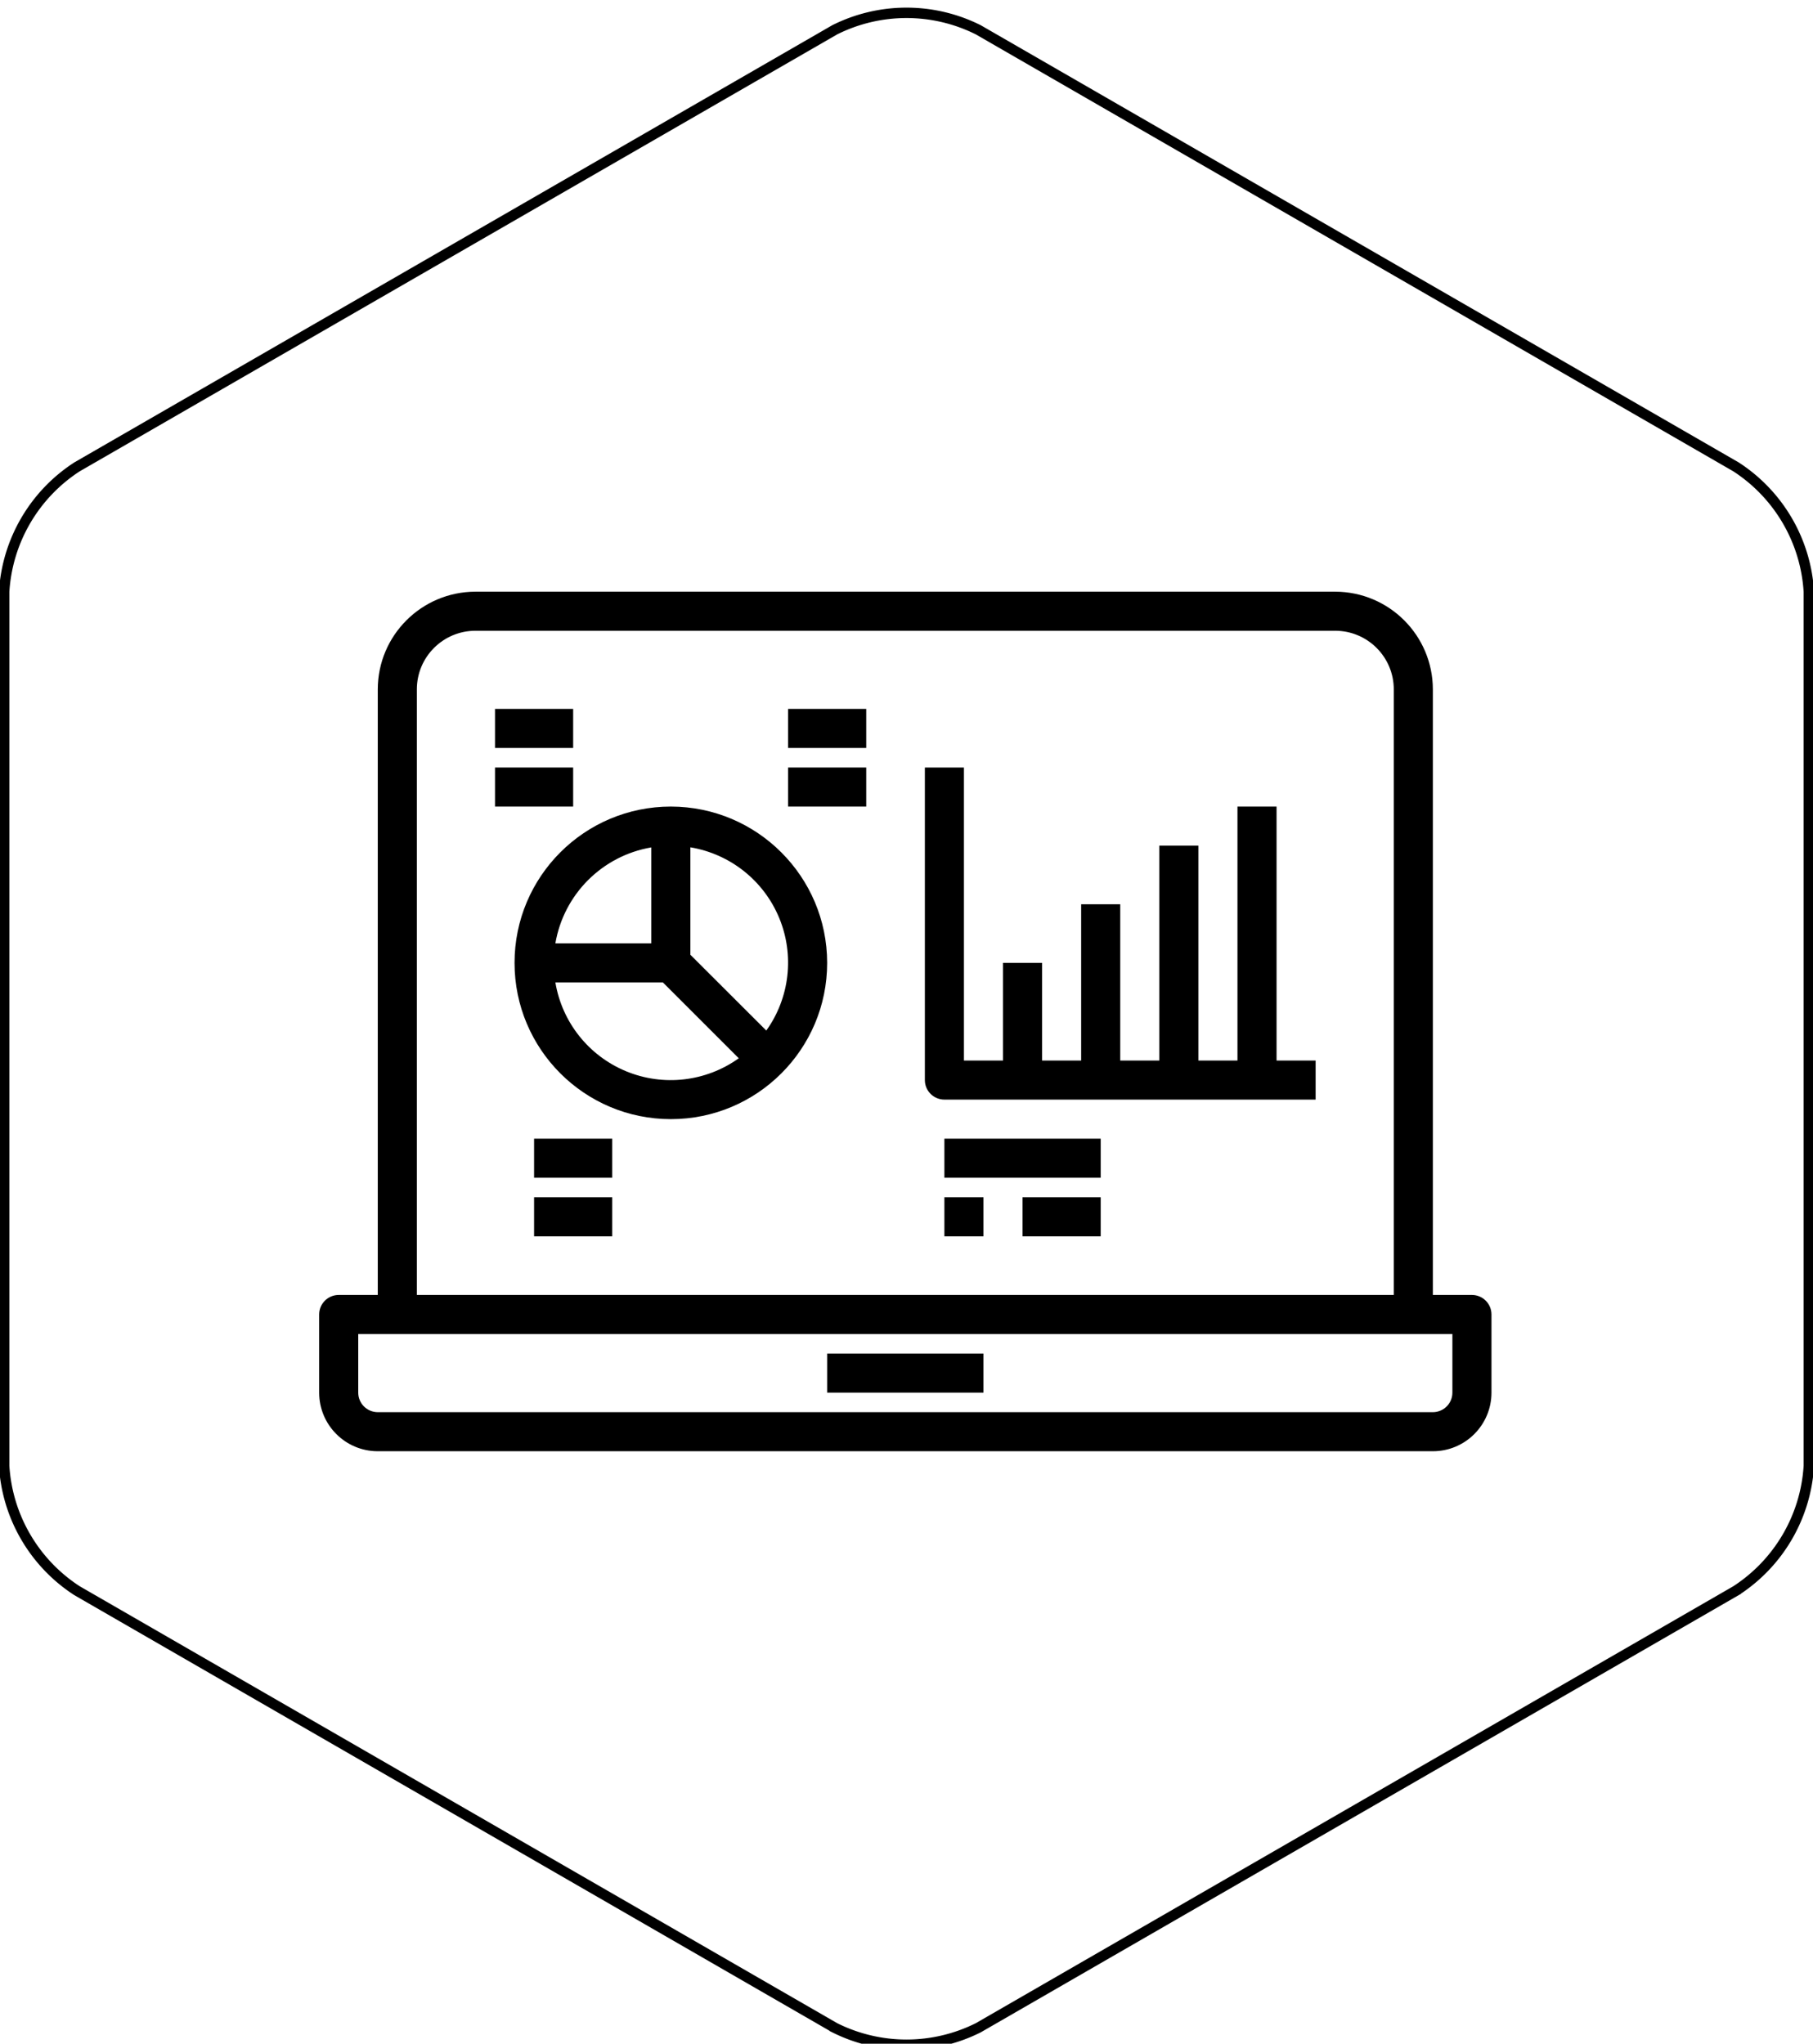 <svg width="87.1" height="98.2" xmlns="http://www.w3.org/2000/svg" xmlns:xlink="http://www.w3.org/1999/xlink">
 <title>icon-eda</title>
 <defs>
  <symbol id="svg_35" width="480pt" viewBox="0 -63 480 479" height="480pt">
   <path d="m472,288.5l-16,0l0,-248c-0.027,-22.082 -17.918,-39.973 -40,-40l-352,0c-22.082,0.027 -39.973,17.918 -40,40l0,248l-16,0c-4.418,0 -8,3.582 -8,8l0,32c0,13.254 10.746,24 24,24l432,0c13.254,0 24,-10.746 24,-24l0,-32c0,-4.418 -3.582,-8 -8,-8zm-432,-248c0,-13.254 10.746,-24 24,-24l352,0c13.254,0 24,10.746 24,24l0,248l-400,0l0,-248zm424,288c0,4.418 -3.582,8 -8,8l-432,0c-4.418,0 -8,-3.582 -8,-8l0,-24l448,0l0,24zm0,0"/>
   <path d="m208,312.5l64,0l0,16l-64,0l0,-16zm0,0"/>
   <path d="m144,88.5c-35.348,0 -64,28.652 -64,64s28.652,64 64,64s64,-28.652 64,-64c-0.039,-35.328 -28.672,-63.961 -64,-64zm-8,16.719l0,39.281l-39.281,0c3.438,-20.102 19.18,-35.844 39.281,-39.281zm-39.281,55.281l44,0l31.082,31.078c-13.441,9.621 -30.895,11.625 -46.168,5.301c-15.27,-6.32 -26.203,-20.074 -28.914,-36.379zm86.402,19.77l-31.121,-31.082l0,-44c16.293,2.719 30.035,13.641 36.355,28.902c6.32,15.262 4.328,32.703 -5.277,46.145l0.043,0.035zm0,0"/>
   <path d="m392,88.5l-16,0l0,104l-16,0l0,-88l-16,0l0,88l-16,0l0,-64l-16,0l0,64l-16,0l0,-40l-16,0l0,40l-16,0l0,-120l-16,0l0,128c0,4.418 3.582,8 8,8l152,0l0,-16l-16,0l0,-104zm0,0"/>
   <path d="m192,72.5l32,0l0,16l-32,0l0,-16zm0,0"/>
   <path d="m192,48.5l32,0l0,16l-32,0l0,-16zm0,0"/>
   <path d="m72,72.5l32,0l0,16l-32,0l0,-16zm0,0"/>
   <path d="m72,48.5l32,0l0,16l-32,0l0,-16zm0,0"/>
   <path d="m88,224.5l32,0l0,16l-32,0l0,-16zm0,0"/>
   <path d="m88,248.5l32,0l0,16l-32,0l0,-16zm0,0"/>
   <path d="m256,224.5l64,0l0,16l-64,0l0,-16zm0,0"/>
   <path d="m256,248.5l16,0l0,16l-16,0l0,-16zm0,0"/>
   <path d="m288,248.5l32,0l0,16l-32,0l0,-16zm0,0"/>
  </symbol>
 </defs>
 <g>
  <title>background</title>
  <rect x="-1" y="-1" width="89.1" height="100.2" id="canvas_background" fill="none"/>
 </g>
 <g>
  <title>Layer 1</title>
  <path d="m86.9,28.433a7.7,7.7 0 0 0 -3.5,-6l-36.4,-21a7.7,7.7 0 0 0 -6.9,0l-36.4,21a7.7,7.7 0 0 0 -3.5,6l0,42a7.7,7.7 0 0 0 3.5,6l36.4,21a7.7,7.7 0 0 0 6.9,0l36.4,-21a7.7,7.7 0 0 0 3.5,-6l0,-42z" stroke-width="0.5px" stroke-miterlimit="10" stroke="#000" fill="none" id="svg_2"/>
  <use x="176.375" y="-154.636" transform="matrix(0.088,0,0,0.088,-0.188,34.529) " xlink:href="#svg_35" id="svg_36"/>
 </g>
</svg>